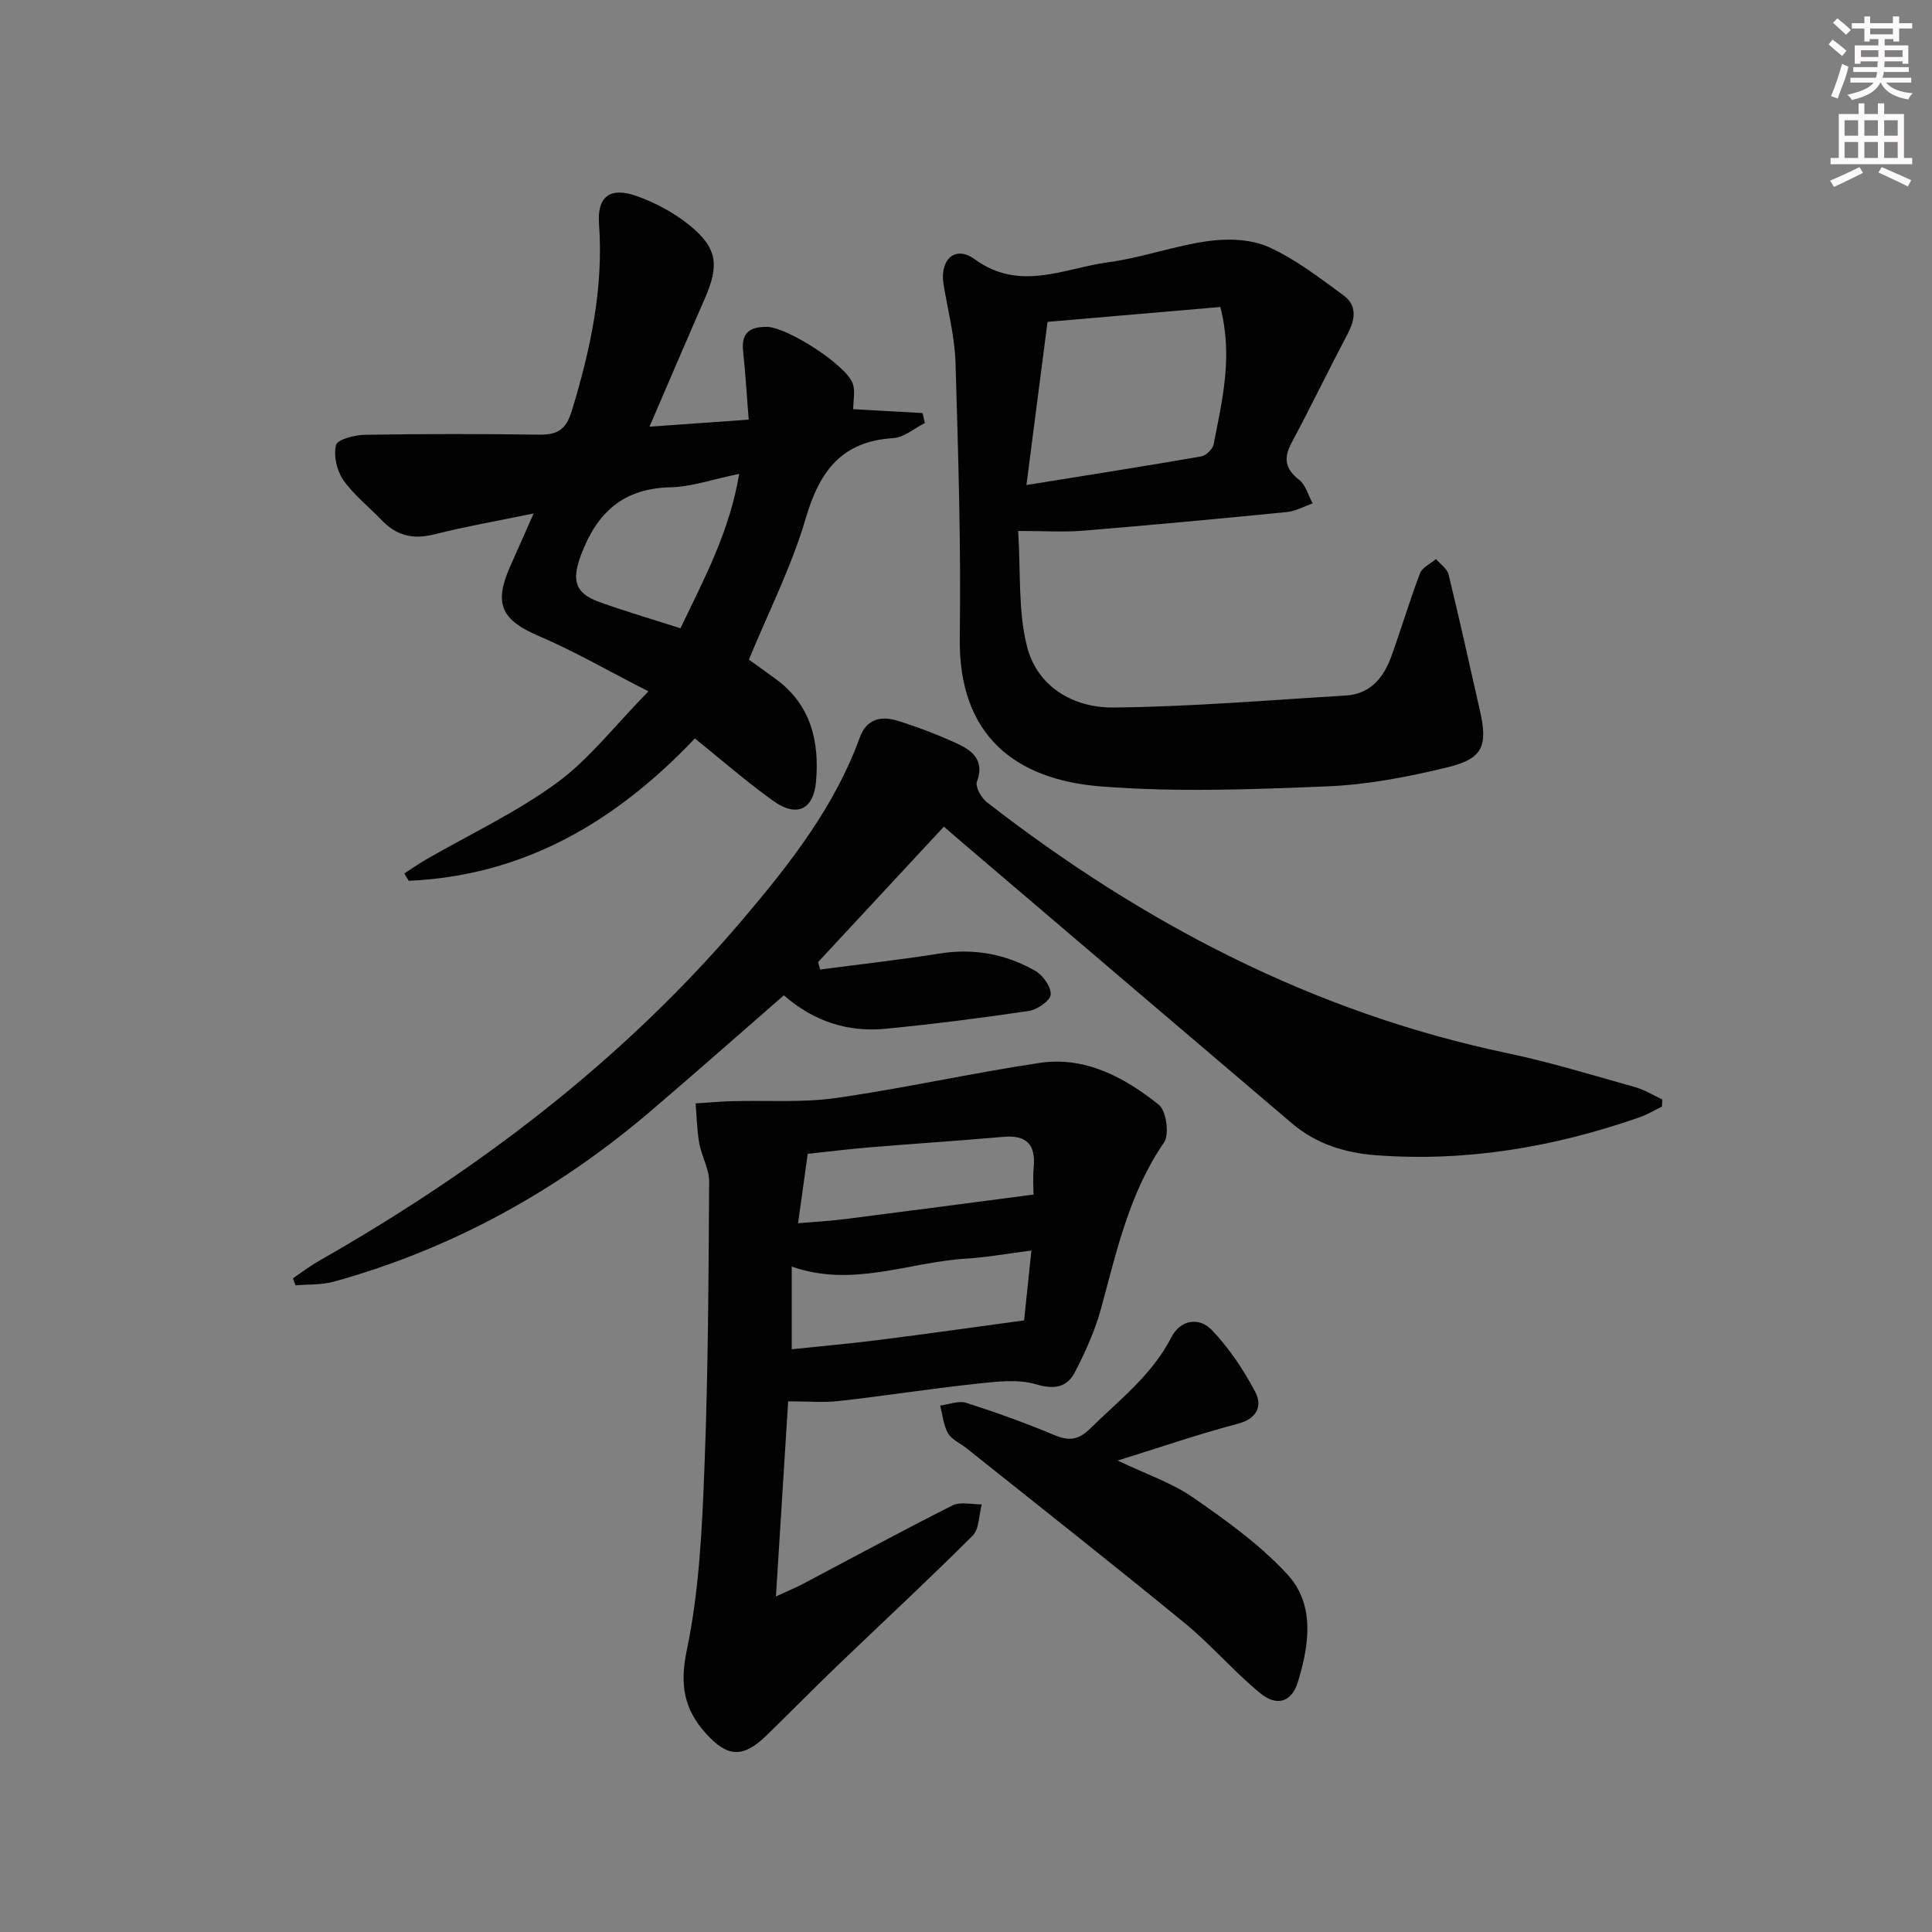<svg enable-background="new 0 0 400 400" viewBox="0 0 400 400" xmlns="http://www.w3.org/2000/svg"><rect x="0" y="0" width="400" height="400" fill="#808080" stroke="none"/><g fill="#010102"><path d="m344.09 229.11c-1.59.77-3.13 1.7-4.79 2.27-17.62 6.12-35.67 9.2-54.38 7.8-6.46-.48-12.4-2.32-17.4-6.57-22.94-19.51-45.86-39.06-68.78-58.59-1.01-.86-2-1.72-3.32-2.87-8.76 9.44-17.4 18.74-26.04 28.04.14.51.28 1.03.41 1.54 8.28-1.09 16.59-2.01 24.83-3.32 7.05-1.12 13.61.13 19.68 3.56 1.6.91 3.33 3.31 3.24 4.93-.07 1.26-2.77 3.14-4.5 3.4-9.84 1.47-19.72 2.72-29.63 3.69-7.77.76-14.82-1.43-21.12-6.92-9.15 7.97-18.23 15.99-27.43 23.85-19.35 16.53-41.14 28.61-65.73 35.43-2.53.7-5.29.54-7.95.77-.18-.49-.36-.97-.53-1.46 1.82-1.23 3.57-2.58 5.48-3.66 33.1-18.85 63.05-41.62 87.78-70.8 9.68-11.42 18.92-23.21 24.12-37.56 1.36-3.76 4.39-4.48 7.72-3.44 4.27 1.33 8.48 2.93 12.54 4.81 3.12 1.45 5.59 3.5 3.97 7.83-.39 1.04.91 3.35 2.07 4.26 32.19 24.99 67.5 43.49 107.71 51.94 8.92 1.87 17.67 4.57 26.46 7.03 1.97.55 3.78 1.69 5.66 2.56-.03.5-.05.99-.07 1.48z"/><path d="m163.18 290.13c-.81 12.88-1.63 26.11-2.53 40.39 2.49-1.15 4.11-1.8 5.65-2.62 10.29-5.43 20.52-10.99 30.91-16.22 1.64-.82 4.01-.18 6.05-.22-.6 2.2-.5 5.1-1.9 6.5-9.18 9.17-18.72 18-28.08 26.99-4.92 4.73-9.7 9.61-14.6 14.37-4.82 4.69-8.06 4.56-12.56-.46s-5.43-10.05-3.92-17.24c2.6-12.42 3.17-25.35 3.66-38.1.76-19.61.84-39.26.96-58.89.02-2.62-1.56-5.22-2.04-7.89-.49-2.72-.53-5.53-.76-8.29 2.48-.16 4.95-.39 7.43-.46 7.22-.21 14.53.35 21.63-.66 14.1-2.01 28.03-5.15 42.12-7.26 9.5-1.42 17.61 2.98 24.71 8.65 1.56 1.25 2.24 6.15 1.08 7.83-7.17 10.43-9.78 22.41-13 34.26-1.25 4.6-3.25 9.06-5.45 13.3-1.61 3.09-4.19 3.64-8.02 2.5-3.75-1.11-8.13-.58-12.17-.14-9.57 1.02-19.1 2.52-28.67 3.6-3.23.36-6.53.06-10.5.06zm50.36-31.22c-5.02.64-9.26 1.42-13.53 1.68-11.86.7-23.47 6.08-36.09 1.64v17.12c6.24-.66 12.17-1.18 18.08-1.93 9.73-1.23 19.44-2.61 30.03-4.05.38-3.57.9-8.61 1.51-14.46zm-46.31-20.02c-.71 5.07-1.32 9.51-2 14.37 3.65-.32 6.77-.48 9.86-.88 12.81-1.63 25.61-3.32 38.89-5.06 0-1.05-.17-3.37.04-5.66.43-4.74-1.52-6.71-6.31-6.29-9.24.82-18.5 1.41-27.74 2.18-4.41.37-8.81.92-12.74 1.34z"/><path d="m155.05 136.56c1.8 1.3 3.68 2.64 5.55 4.01 7.27 5.31 9.08 12.89 8.35 21.24-.51 5.86-4.02 7.48-8.87 4-5.64-4.05-10.89-8.64-16.21-12.92-16.43 17.3-35.42 28.42-59.25 29.47-.3-.51-.61-1.01-.91-1.52 1.5-.97 2.96-2 4.5-2.89 9.07-5.23 18.66-9.72 27.06-15.86 6.7-4.89 11.94-11.78 18.98-18.95-8.53-4.36-15.4-8.34-22.65-11.44-7.67-3.27-9.42-6.57-6.07-14.21 1.52-3.45 3.06-6.9 4.96-11.19-7.48 1.55-14.12 2.71-20.65 4.35-4.37 1.1-7.81.22-10.85-2.99-2.64-2.78-5.76-5.19-7.92-8.29-1.34-1.92-2.04-5.01-1.51-7.22.27-1.14 3.82-2.09 5.9-2.13 12-.2 24-.2 35.99-.03 3.81.05 5.68-.81 6.95-4.97 3.86-12.66 6.58-25.33 5.62-38.68-.41-5.7 2.33-7.7 7.8-5.75 3.82 1.36 7.62 3.39 10.78 5.92 5.91 4.74 6.38 8.3 3.34 15.26-3.78 8.64-7.48 17.32-11.47 26.57 6.98-.5 13.49-.96 20.54-1.46-.4-5.08-.68-9.68-1.16-14.25-.41-3.87 1.55-5 4.99-4.95 4.1.06 16.4 7.88 17.72 11.75.54 1.58.09 3.49.09 5.29 4.7.26 9.53.53 14.36.8.16.69.32 1.37.47 2.06-2.17 1.09-4.3 2.99-6.53 3.13-10.73.65-15.28 6.88-18.14 16.62-2.91 9.96-7.71 19.38-11.76 29.23zm-14.17-6.48c4.98-10.37 10.2-20.13 12.16-31.97-5.5 1.12-9.85 2.68-14.24 2.78-9.75.22-15.2 5.21-18.48 13.94-1.95 5.2-1.41 7.95 3.74 9.8 5.3 1.91 10.72 3.49 16.82 5.45z"/><path d="m210.8 109.93c.54 8.51-.04 16.5 1.82 23.87 2.12 8.42 9.64 12.76 17.88 12.68 16.06-.15 32.1-1.52 48.15-2.48 4.96-.3 7.75-3.59 9.33-7.9 2.11-5.76 3.83-11.66 6.01-17.39.47-1.23 2.18-1.99 3.32-2.97.89 1.06 2.3 1.99 2.6 3.19 2.28 9.33 4.33 18.72 6.47 28.09 1.68 7.38.7 10.03-6.61 11.82-8.19 2-16.63 3.63-25.02 3.97-15.59.64-31.3 1.23-46.81.01-17.6-1.38-29.52-10.41-29.23-30.77.27-18.96-.31-37.94-.88-56.9-.16-5.42-1.57-10.81-2.47-16.21-.86-5.15 2.34-8.25 6.44-5.27 9.37 6.81 18.47 1.87 27.6.64 7.04-.95 13.87-3.47 20.91-4.42 4.05-.55 8.79-.35 12.41 1.28 5.53 2.5 10.49 6.36 15.44 9.98 2.89 2.11 2.41 5.03.83 8.03-3.95 7.48-7.63 15.1-11.61 22.56-1.7 3.18-1.27 5.35 1.6 7.61 1.36 1.07 1.89 3.21 2.79 4.87-1.77.62-3.51 1.61-5.32 1.79-14.05 1.39-28.1 2.7-42.17 3.86-3.97.33-7.98.06-13.48.06zm1.71-9.51c12.64-2.04 24.42-3.88 36.17-5.92 1.01-.17 2.4-1.51 2.59-2.5 1.75-9.08 4.06-18.17 1.38-28.44-11.93 1.03-23.89 2.05-35.77 3.08-1.47 11.39-2.87 22.19-4.37 33.78z"/><path d="m231.39 302.39c5.9 2.82 11.21 4.59 15.62 7.65 6.89 4.78 13.87 9.78 19.51 15.9 5.8 6.29 4.53 14.64 2.2 22.28-1.27 4.16-4.33 5.17-7.77 2.36-5.51-4.5-10.18-10.04-15.68-14.55-14.91-12.22-30.07-24.14-45.14-36.17-1.3-1.04-3.07-1.77-3.84-3.1-.97-1.67-1.13-3.81-1.64-5.75 1.81-.23 3.81-1.07 5.39-.57 6.17 1.97 12.28 4.17 18.24 6.67 3.02 1.27 4.99 1.06 7.42-1.33 6.03-5.93 12.81-11.09 16.81-18.9 1.87-3.66 5.76-4.27 8.4-1.5 3.57 3.76 6.59 8.25 9 12.86 1.48 2.85.37 5.5-3.68 6.55-8 2.1-15.84 4.81-24.84 7.6z"/></g><path d="m378.6 9.2.8-1c.9.7 1.9 1.4 2.9 2.3l-.9 1.1c-1.1-.9-2-1.7-2.8-2.4zm.5 10.7c.9-2.1 1.6-4.3 2.3-6.7.4.2.8.4 1.3.6-.7 3.1-1.5 4.3-2.2 6.6zm.4-15.2.9-.9c1 .8 2 1.6 2.8 2.4l-1 1c-1-.9-1.9-1.8-2.7-2.5zm12.5-1.3h1.2v1.4h2.7v1.1h-2.7v2.7h-1.2v-.5h-1.8v1.3h4.9v3.8h-1.2v-.5h-3.7c0 .4-.1.9-.1 1.2h5.1v1h-5.2c0 .5-.1.9-.3 1.2h6v1h-5.2c1.1 1.3 2.9 2 5.5 2.2-.4.4-.7.8-.9 1.3-2.9-.5-4.8-1.6-5.7-3.5h-.1c-.8 1.7-2.7 2.9-5.9 3.6-.2-.4-.6-.8-.9-1.1 2.8-.6 4.6-1.4 5.4-2.5h-4.8v-1h5.3c.1-.3.2-.7.2-1.2h-4.9v-1h5c0-.4 0-.8.1-1.2h-3.6v.5h-1.2v-3.8h4.9v-1.3h-1.8v.5h-1.1v-2.7h-2.6v-1.1h2.6v-1.4h1.2v1.4h4.7v-1.4zm-6.7 8.4h3.6c0-.4 0-.9 0-1.4h-3.6zm1.9-4.7h4.7v-1.2h-4.7zm6.7 3.3h-3.7v1.4h3.7z" fill="#fcfafa"/><path d="m384.7 21.4h1.3v2.2h2.8v-2.2h1.3v2.2h4.1v9.1h1.7v1.3h-16.9v-1.3h1.7v-9.1h4.1v-2.2zm.3 13.2.7 1.2c-1.8.9-3.8 1.9-6 2.9-.2-.4-.5-.8-.8-1.3 2.4-1 4.4-2 6.1-2.8zm-3.1-6.5h2.8v-3.2h-2.8zm0 4.6h2.8v-3.3h-2.8v3.2zm4.1-4.6h2.8v-3.2h-2.8zm0 4.6h2.8v-3.3h-2.8zm3.6 1.9c2.1.9 4.1 1.8 6.1 2.7l-.7 1.3c-2.2-1.1-4.2-2-6.1-2.9zm3.3-9.7h-2.8v3.2h2.8zm-2.8 7.8h2.8v-3.3h-2.8z" fill="#fcfafa"/></svg>